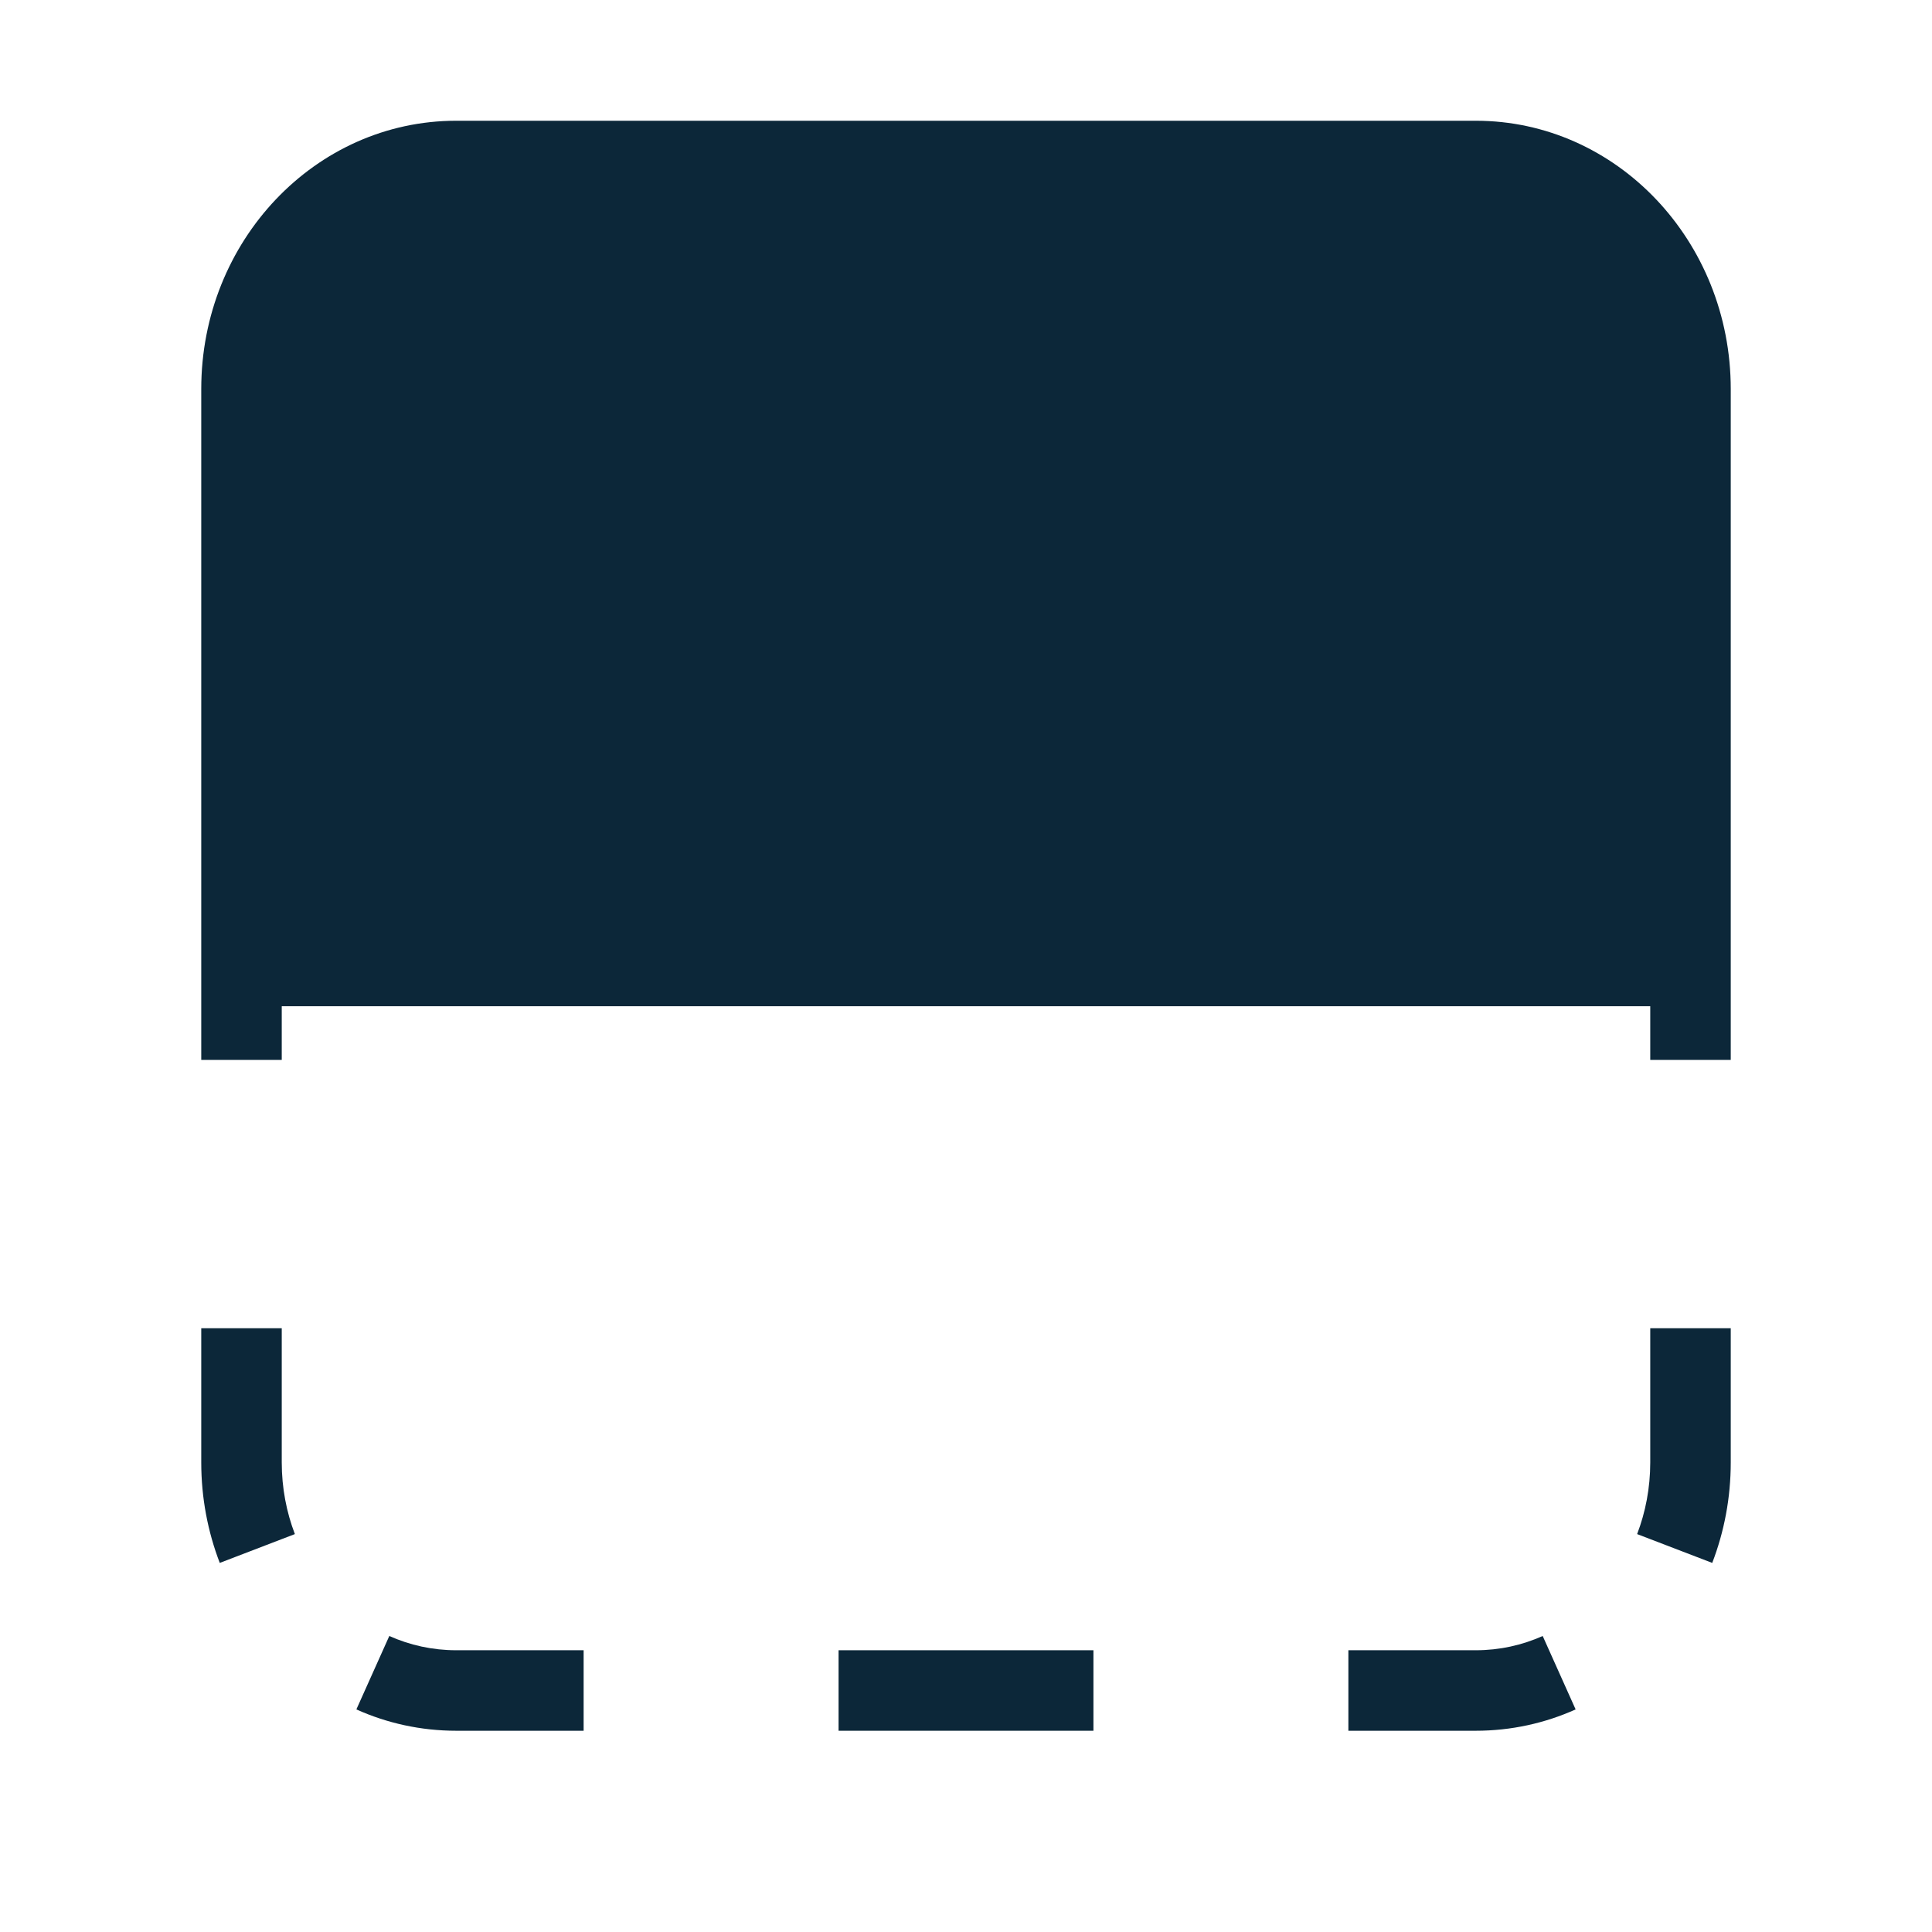 <svg width="24" height="24" viewBox="0 0 24 24" fill="none" xmlns="http://www.w3.org/2000/svg">
<path d="M21.5 4.833V13.167L20.5 13.167V12.5L3.5 12.5V13.167H2.5V4.833C2.5 2.992 3.918 1.5 5.667 1.5H18.333C20.082 1.5 21.5 2.992 21.5 4.833Z" fill="#0C2739"/>
<path d="M2.5 16.5V18.167C2.5 18.608 2.582 19.03 2.73 19.415L3.663 19.057C3.559 18.785 3.5 18.484 3.5 18.167L3.5 16.5H2.5Z" fill="#0C2739"/>
<path d="M16.75 21.5H18.333C18.773 21.5 19.192 21.406 19.573 21.235L19.164 20.323C18.908 20.437 18.628 20.5 18.333 20.5H16.75V21.5Z" fill="#0C2739"/>
<path d="M21.5 16.5V18.167C21.5 18.608 21.418 19.03 21.27 19.415L20.337 19.057C20.441 18.785 20.5 18.484 20.5 18.167V16.5H21.5Z" fill="#0C2739"/>
<path d="M13.583 21.5H10.417V20.5H13.583V21.5Z" fill="#0C2739"/>
<path d="M7.25 21.5H5.667C5.227 21.5 4.808 21.406 4.427 21.235L4.836 20.323C5.092 20.437 5.372 20.5 5.667 20.5H7.25V21.5Z" fill="#0C2739"/>
</svg>

